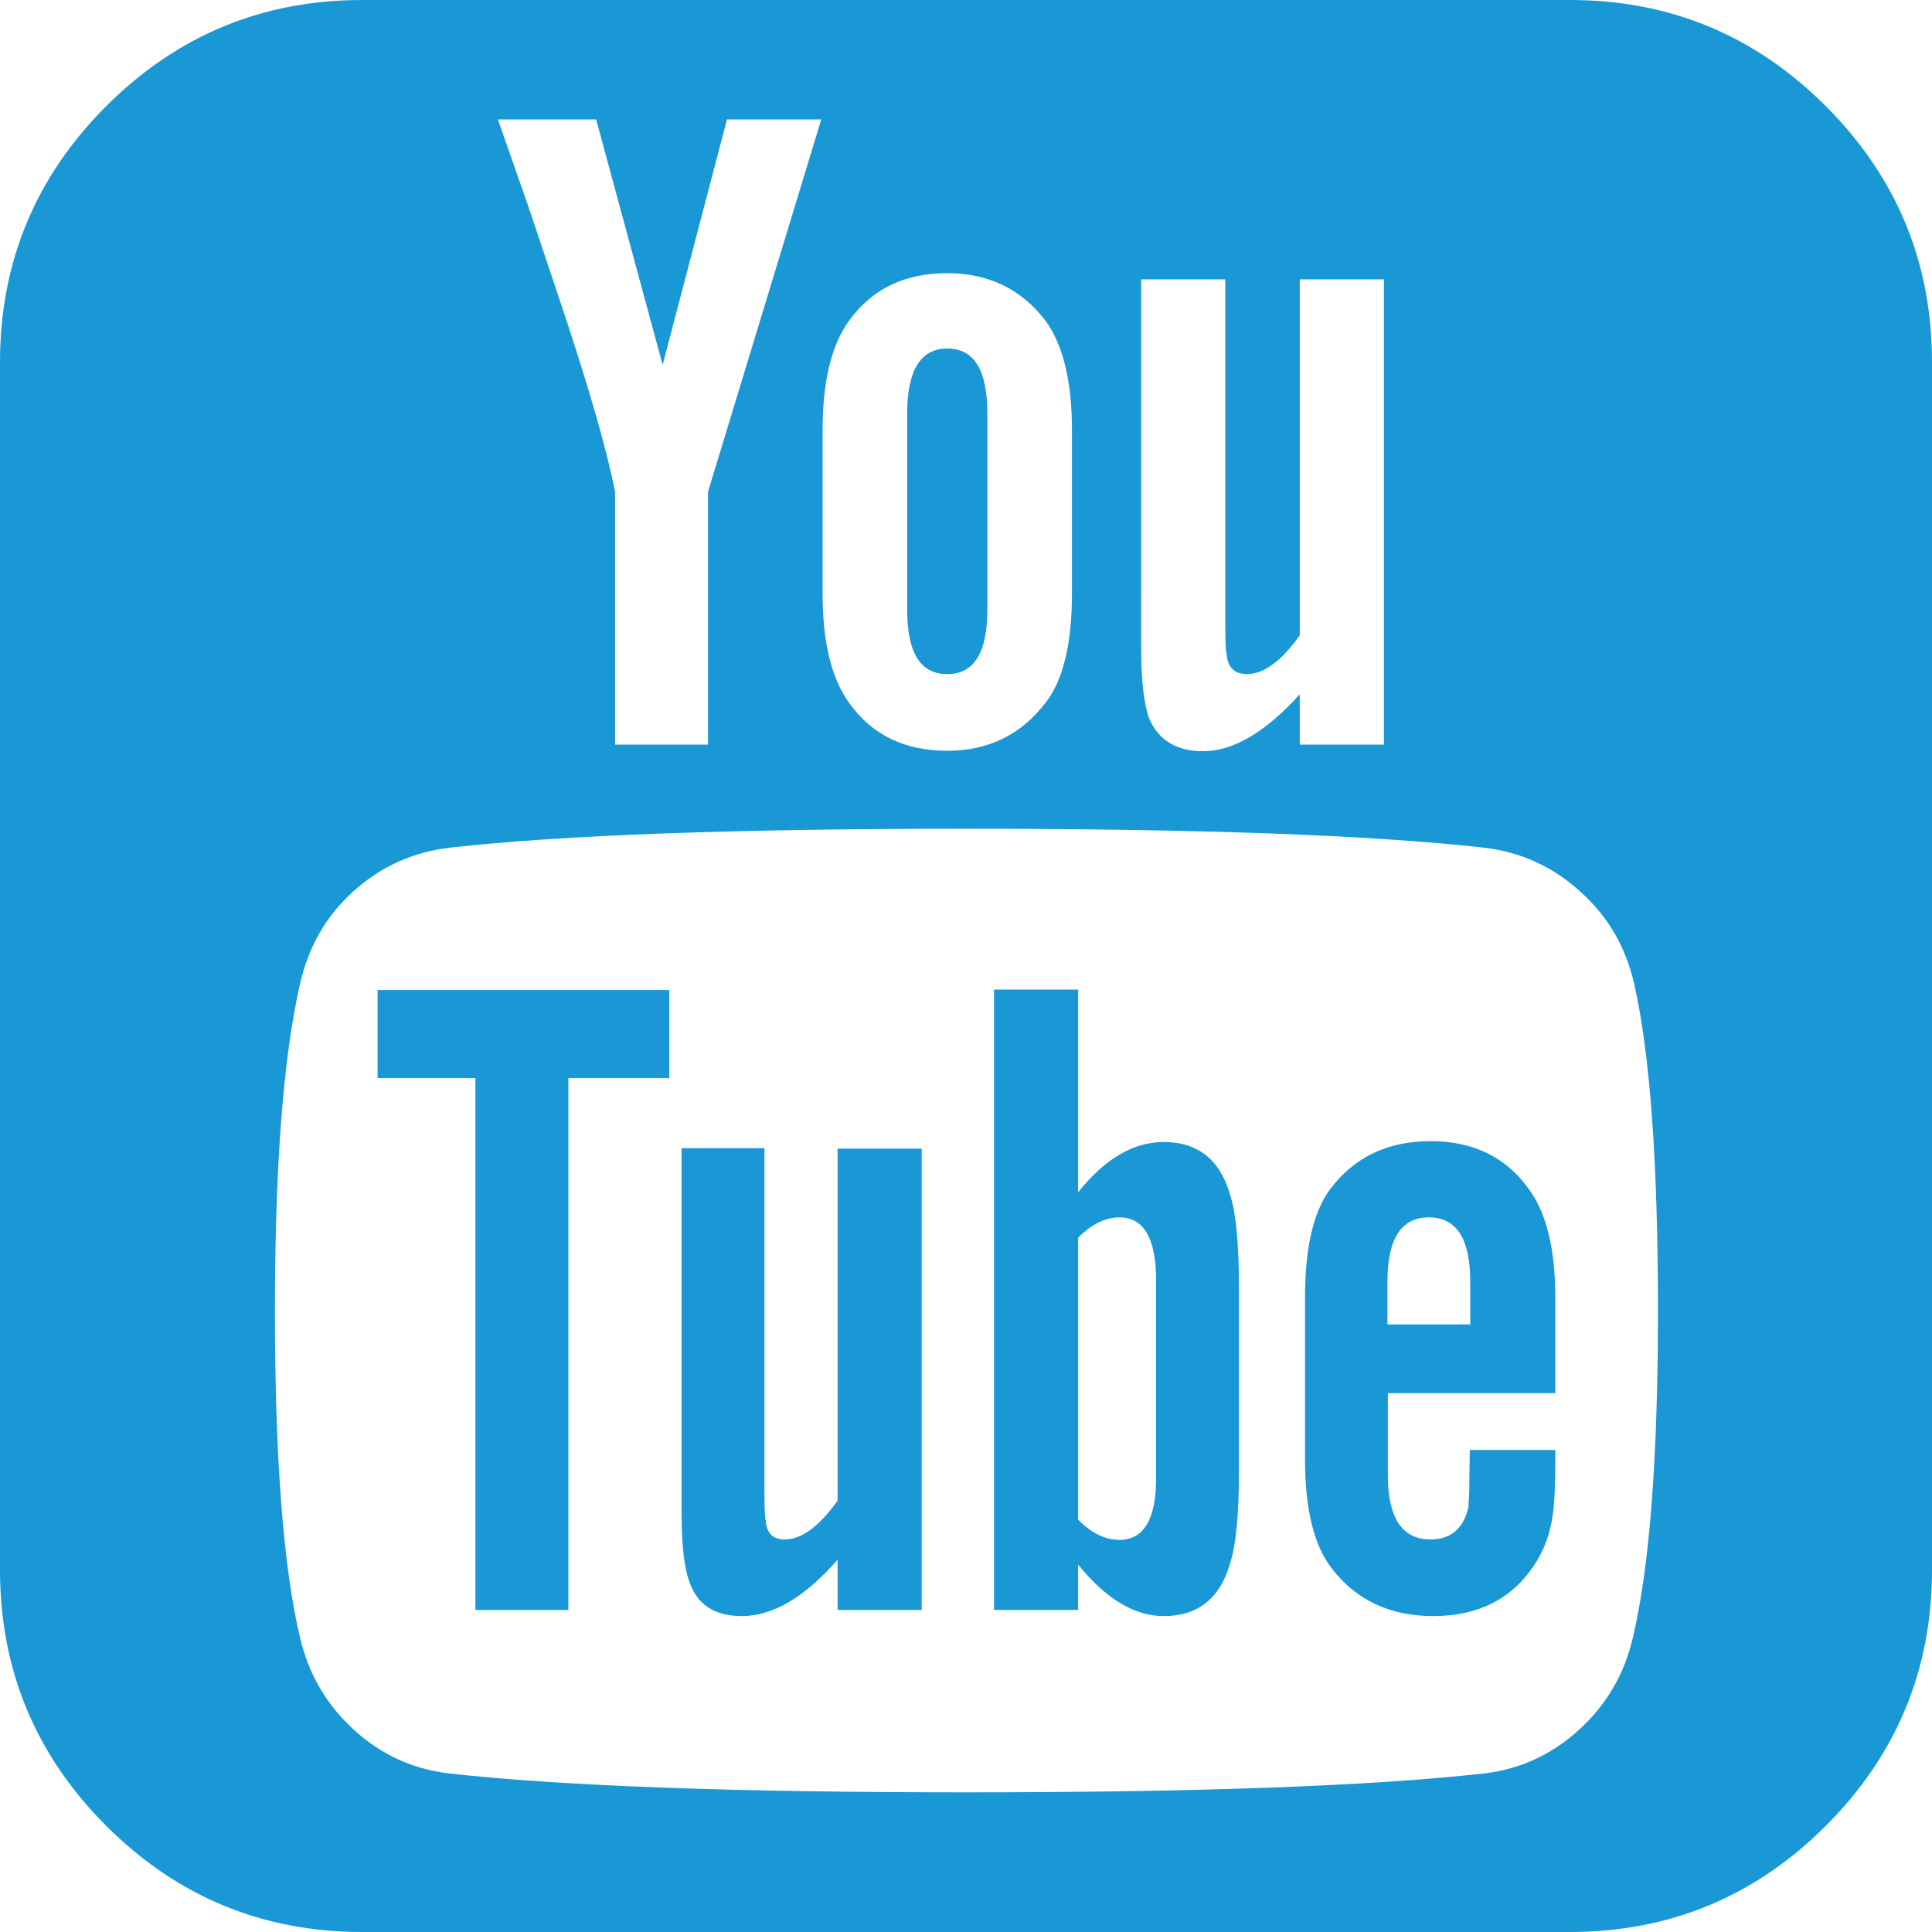 <?xml version="1.0" encoding="utf-8"?>
<!-- Generator: Adobe Illustrator 19.2.0, SVG Export Plug-In . SVG Version: 6.00 Build 0)  -->
<svg version="1.1" id="Capa_1" xmlns="http://www.w3.org/2000/svg" xmlns:xlink="http://www.w3.org/1999/xlink" x="0px" y="0px"
	 viewBox="0 0 438.5 438.5" style="enable-background:new 0 0 438.5 438.5;" xml:space="preserve">
<style type="text/css">
	.st0{fill:#1998D5;}
</style>
<g>
	<g>
		<path class="st0" d="M414.4,24.1C398.3,8,379,0,356.3,0H82.2c-22.6,0-42,8-58.1,24.1C8,40.2,0,59.6,0,82.2v274.1
			c0,22.6,8,42,24.1,58.1c16.1,16.1,35.5,24.1,58.1,24.1h274.1c22.6,0,42-8,58.1-24.1c16.1-16.1,24.1-35.5,24.1-58.1V82.2
			C438.5,59.6,430.5,40.2,414.4,24.1z M259,63.4h19.1V141c0,4.6,0.1,7,0.3,7.4c0.2,3,1.7,4.6,4.6,4.6c3.8,0,7.8-2.9,12-8.8V63.4
			h19.1V169h-19.1h0v-11.4c-7.8,8.6-15.1,12.9-22,12.9c-6.1,0-10.2-2.6-12.3-7.7c-1.1-3.4-1.7-8.7-1.7-15.7V63.4L259,63.4z
			 M186.7,97.6c0-11,2-19.3,6-24.8C197.9,65.6,205.3,62,215,62c9.3,0,16.8,3.6,22.3,10.8c4,5.5,6,13.8,6,24.8v37.1
			c0,11.4-2,19.7-6,24.8c-5.5,7.2-12.9,10.9-22.3,10.9c-9.7,0-17.1-3.6-22.3-10.9c-4-5.5-6-13.8-6-24.8V97.6z M135.3,27.1l15.1,55.7
			L165,27.1h21.4l-25.7,84.5h0V169h-21.1v-57.4c-2.1-10.5-6.5-25.5-13.1-45.1c-4.4-13.1-6.6-19.7-6.6-19.7l-6.9-19.7L135.3,27.1
			L135.3,27.1z M370.6,371.7c-1.9,8.2-5.9,15.1-12.1,20.8c-6.2,5.7-13.4,9-21.5,10c-26.1,2.9-65.3,4.3-117.6,4.3
			c-52.3,0-91.6-1.4-117.6-4.3c-8.2-1-15.4-4.3-21.6-10c-6.2-5.7-10.2-12.7-12.1-20.8c-3.8-16-5.7-40.7-5.7-74.2
			c0-32.9,1.9-57.7,5.7-74.2c1.9-8.4,5.9-15.4,12.1-21c6.2-5.6,13.5-8.9,21.8-9.9c25.9-2.9,65-4.3,117.3-4.3
			c52.5,0,91.7,1.4,117.6,4.3c8.2,1,15.4,4.2,21.7,9.9c6.3,5.6,10.4,12.6,12.3,21c3.6,15.8,5.4,40.5,5.4,74.2
			C376.3,331,374.4,355.7,370.6,371.7z"/>
		<polygon class="st0" points="85.7,244.7 107.9,244.7 107.9,365.4 129,365.4 129,244.7 151.9,244.7 151.9,224.7 85.7,224.7 		"/>
		<path class="st0" d="M190.1,340.6c-4.2,5.9-8.2,8.8-12,8.8c-2.7,0-4.1-1.4-4.3-4.3c-0.2-0.4-0.3-2.9-0.3-7.4v-77.1h-18.8v82.8
			c0,7.2,0.6,12.4,1.7,15.4c1.7,5.3,5.7,8,12,8c7,0,14.3-4.3,21.7-12.8v11.4h19.1V260.7h-19.1L190.1,340.6L190.1,340.6z"/>
		<path class="st0" d="M264.1,259.2c-6.9,0-13.3,3.8-19.4,11.4v-46h-19.1v140.8h19.1v-10.3c6.3,7.8,12.8,11.7,19.4,11.7
			c7.8,0,12.8-4,15.1-12c1.3-4,2-10.9,2-20.8v-41.7c0-10.1-0.7-17.1-2-21.1C276.9,263.2,271.9,259.2,264.1,259.2z M262.4,335.5
			c0,9.3-2.8,14-8.3,14c-3.2,0-6.4-1.5-9.4-4.6v-64c3-3,6.2-4.6,9.4-4.6c5.5,0,8.3,4.8,8.3,14.3V335.5z"/>
		<path class="st0" d="M333.5,335.3c0,2,0,3.6-0.1,4.7c-0.1,1.1-0.1,1.8-0.1,2c-1.1,4.9-4,7.4-8.6,7.4c-6.5,0-9.7-4.9-9.7-14.6
			v-18.6h38v-21.7c0-11-2-19.2-6-24.6c-5.1-7.2-12.6-10.9-22.3-10.9s-17.3,3.6-22.8,10.9c-3.8,5.1-5.7,13.3-5.7,24.6v36.8
			c0,11.2,2,19.4,6,24.6c5.5,7.2,13.2,10.9,23.1,10.9c10.1,0,17.7-3.8,22.8-11.4c2.3-3.4,3.7-7.2,4.3-11.4c0.4-2.7,0.6-6.8,0.6-12.3
			v-2.6v0h-19.4L333.5,335.3L333.5,335.3L333.5,335.3z M314.9,290.9c0-9.7,3.1-14.6,9.4-14.6c6.3,0,9.4,4.9,9.4,14.6v9.7h-18.8
			V290.9z"/>
		<path class="st0" d="M215,153c6.1,0,9.1-4.9,9.1-14.6V93.9c0-9.9-3-14.8-9.1-14.8c-6.1,0-9.1,5-9.1,14.8v44.5
			C205.9,148.2,208.9,153,215,153z"/>
	</g>
</g>
</svg>
